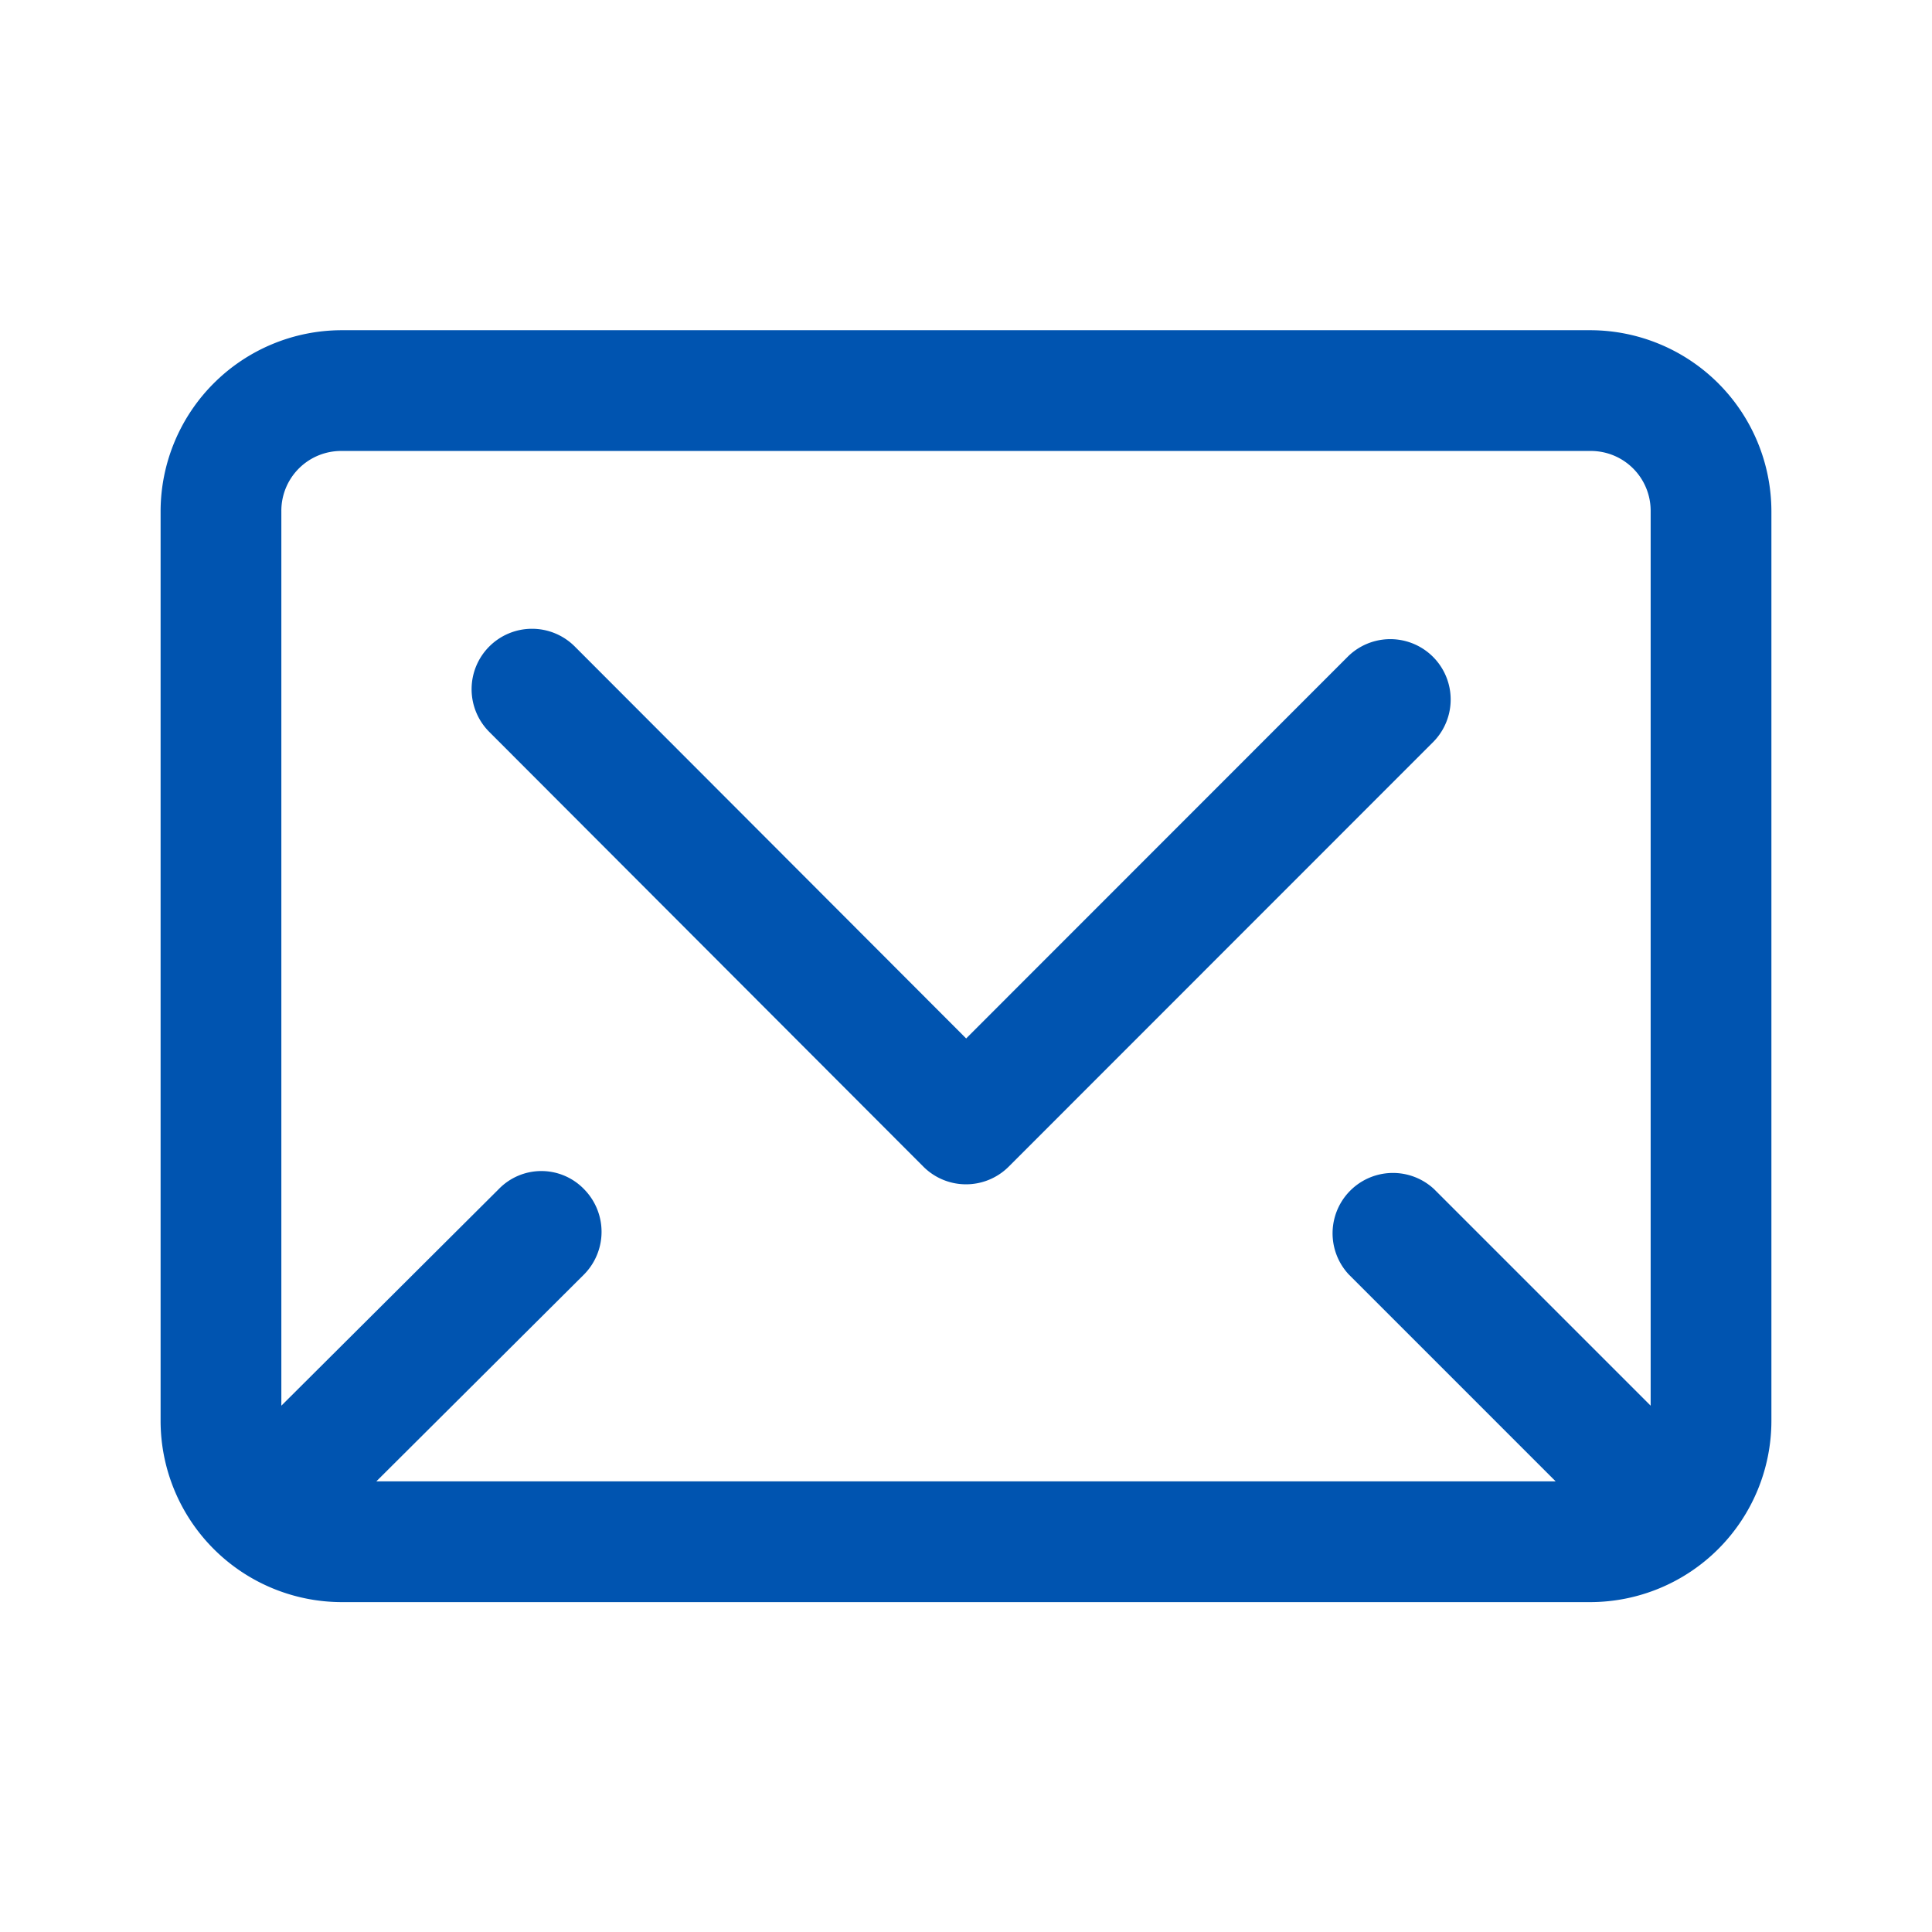 <svg xmlns="http://www.w3.org/2000/svg" width="24" height="24" viewBox="0 0 24 24"><title>ic_support_newsletter_2</title><rect width="24" height="24" fill="none"/><path d="M12.001,14.712h0a.749.749,0,0,1-.531-.22l-5.392-5.4A.75.75,0,1,1,7.14,8.031l4.862,4.869L16.75,8.15a.75.75,0,0,1,1.06,1.061l-5.279,5.281A.75.75,0,0,1,12.001,14.712Z" fill="#0054b0"/><path d="M19.755,4.102H4.245a2.253,2.253,0,0,0-2.25,2.25v11.3a2.253,2.253,0,0,0,2.25,2.25h15.51a2.253,2.253,0,0,0,2.25-2.25v-11.3A2.253,2.253,0,0,0,19.755,4.102Zm-15.08,14.3,2.58-2.57a.754.754,0,0,0,0-1.06.737.737,0,0,0-1.06,0l-2.7,2.69V6.352a.743.743,0,0,1,.75-.75h15.51a.743.743,0,0,1,.75.75v11.11l-2.69-2.69a.75.75,0,0,0-1.06,1.06l2.57,2.57Z" fill="#0054b0"/></svg>
